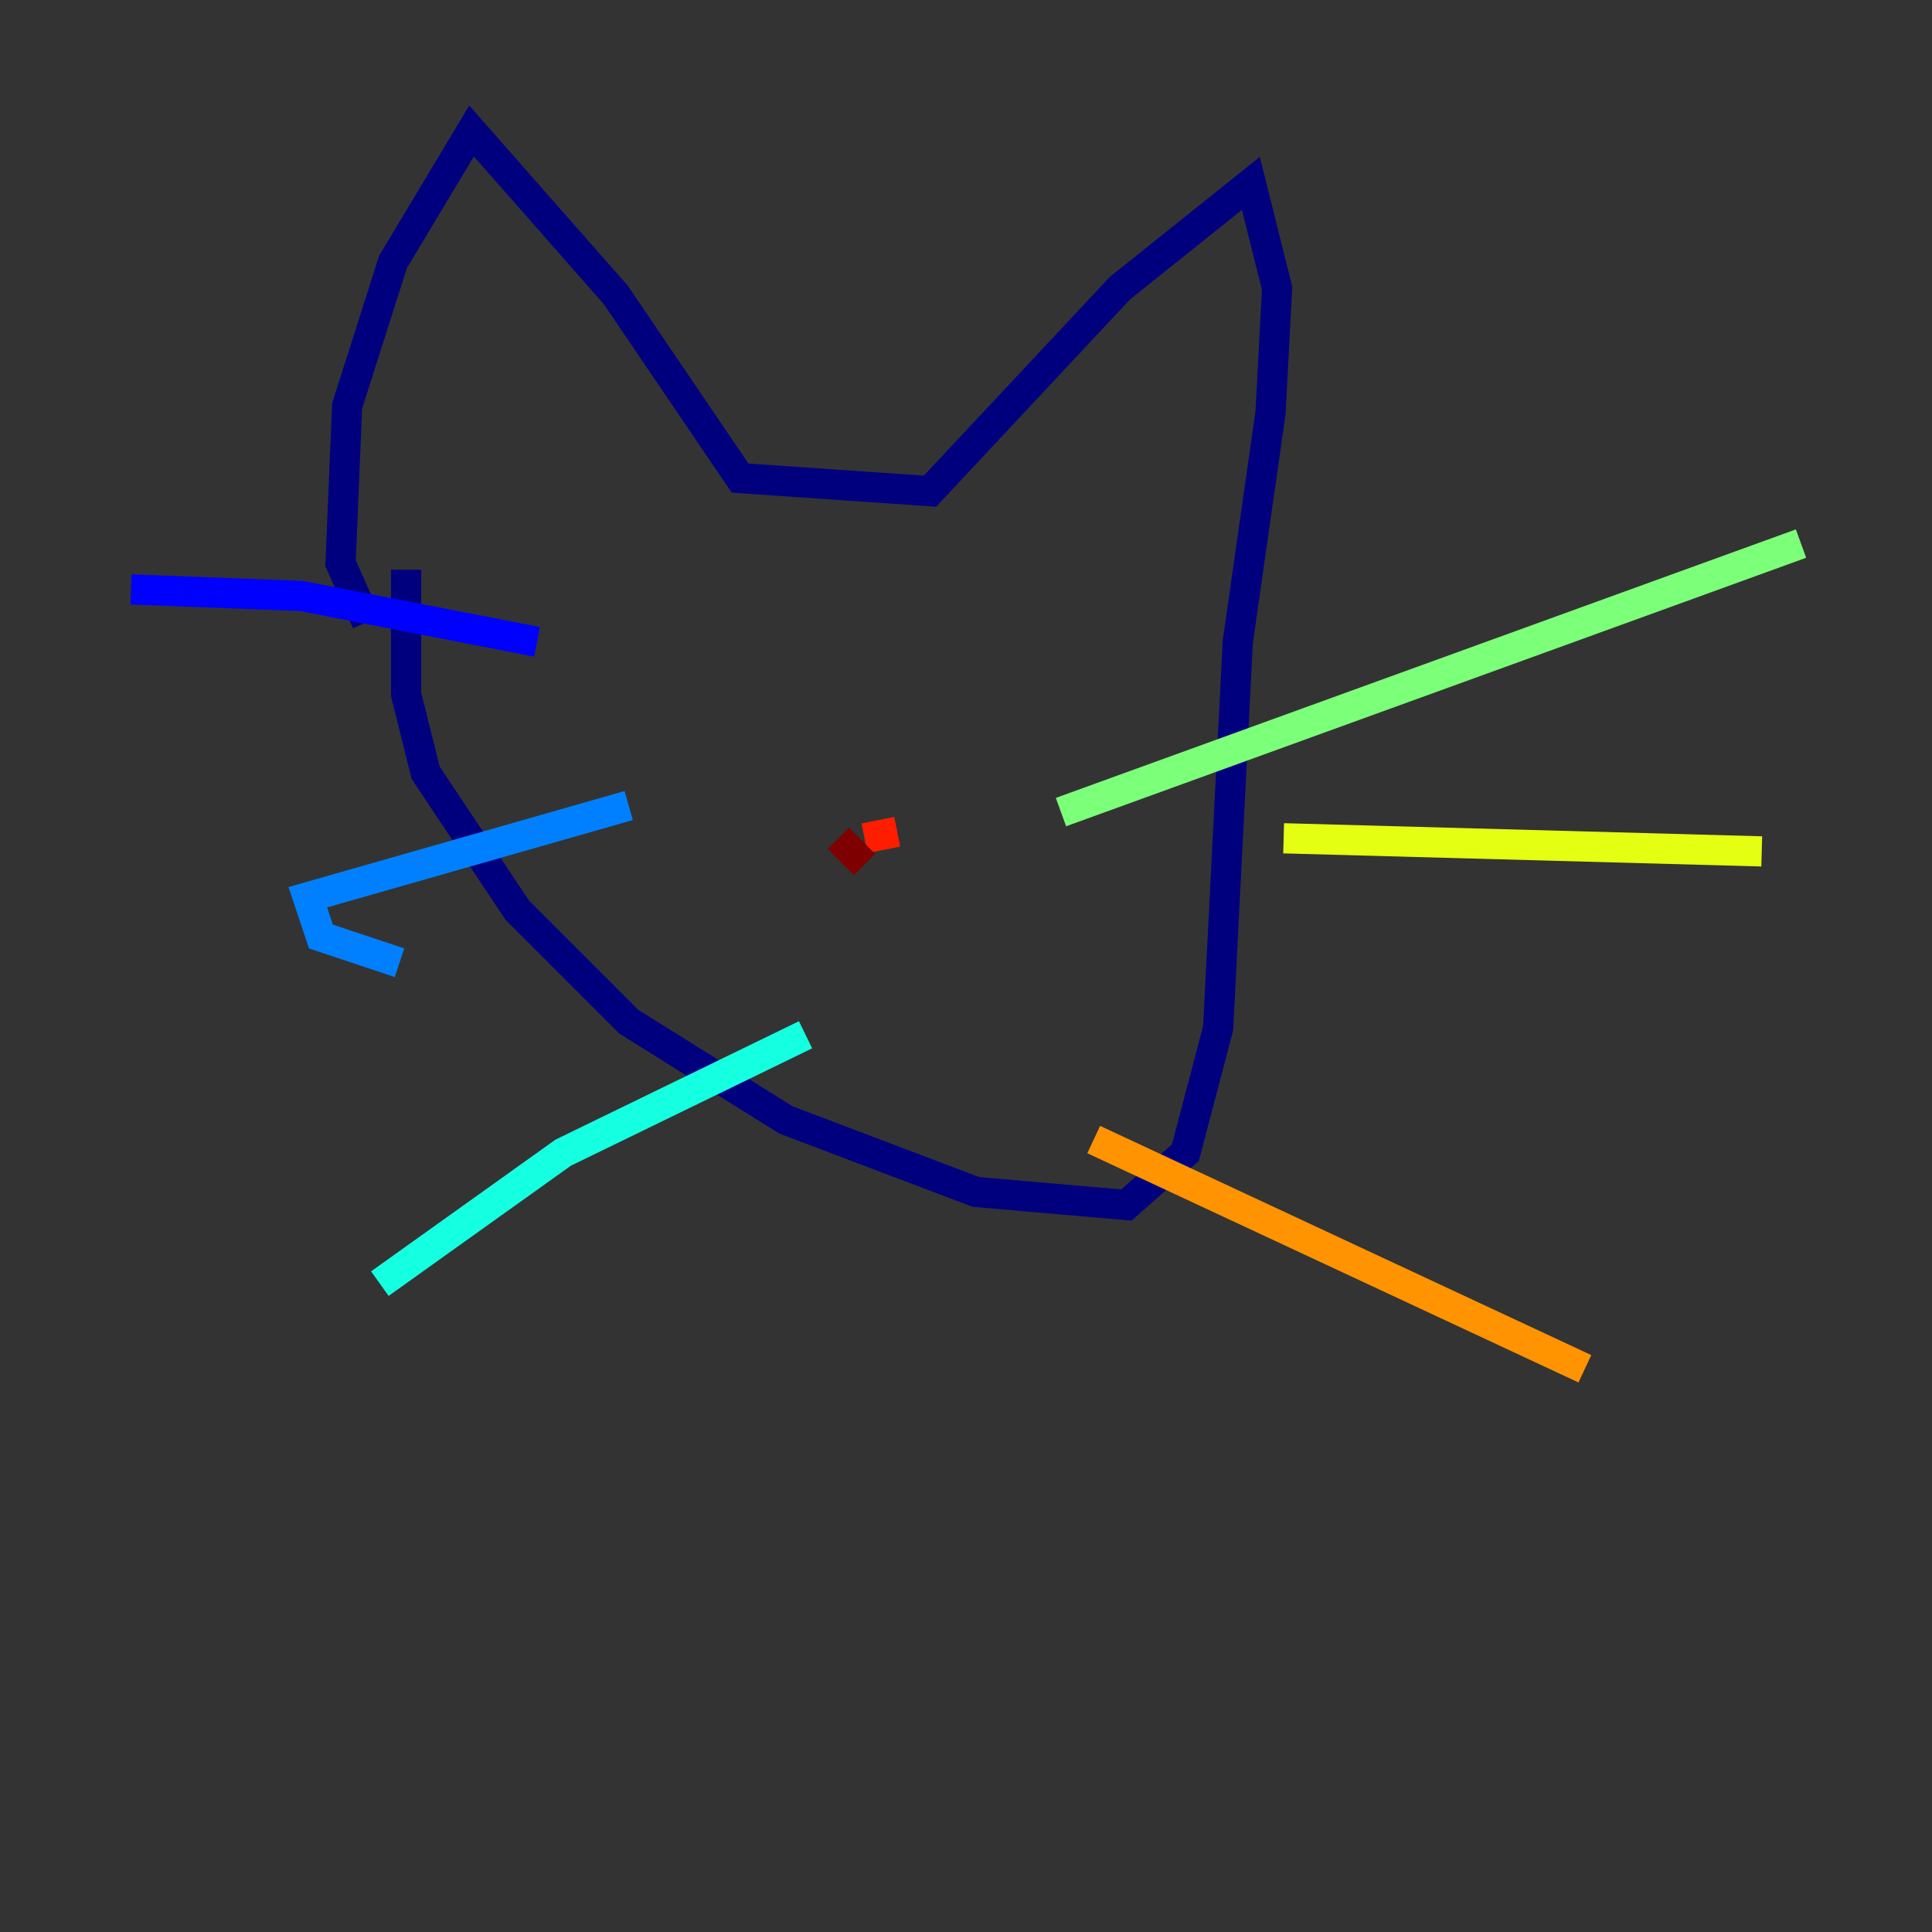 <?xml version="1.0" encoding="utf-8" ?>
<svg baseProfile="tiny" height="128" version="1.2" viewBox="0,0,128,128" width="128" xmlns="http://www.w3.org/2000/svg" xmlns:ev="http://www.w3.org/2001/xml-events" xmlns:xlink="http://www.w3.org/1999/xlink"><rect x="0" y="0" width="128" height="128" fill="#333333" stroke="none"/><defs /><polyline fill="none" points="26.902,37.749 26.902,45.993 28.203,51.2 34.278,60.312 41.654,67.688 52.068,74.197 64.651,78.969 74.63,79.837 78.536,76.366 80.705,68.122 82.007,42.522 84.176,27.336 84.61,19.091 82.875,12.149 74.197,19.091 61.614,32.542 49.031,31.675 40.786,19.525 31.241,8.678 26.034,17.356 22.997,26.902 22.563,37.315 24.298,41.22" stroke="#00007f" stroke-width="2" /><polyline fill="none" points="35.58,42.522 19.959,39.485 8.678,39.051" stroke="#0000ff" stroke-width="2" /><polyline fill="none" points="41.654,53.37 20.393,59.444 21.261,62.047 26.468,63.783" stroke="#0080ff" stroke-width="2" /><polyline fill="none" points="53.37,68.556 37.315,76.366 25.166,85.044" stroke="#15ffe1" stroke-width="2" /><polyline fill="none" points="70.291,53.803 119.322,36.014" stroke="#7cff79" stroke-width="2" /><polyline fill="none" points="85.044,55.539 116.719,56.407" stroke="#e4ff12" stroke-width="2" /><polyline fill="none" points="72.461,75.498 105.003,90.685" stroke="#ff9400" stroke-width="2" /><polyline fill="none" points="57.275,55.539 59.444,55.105" stroke="#ff1d00" stroke-width="2" /><polyline fill="none" points="55.539,55.539 57.275,57.275" stroke="#7f0000" stroke-width="2" /></svg>